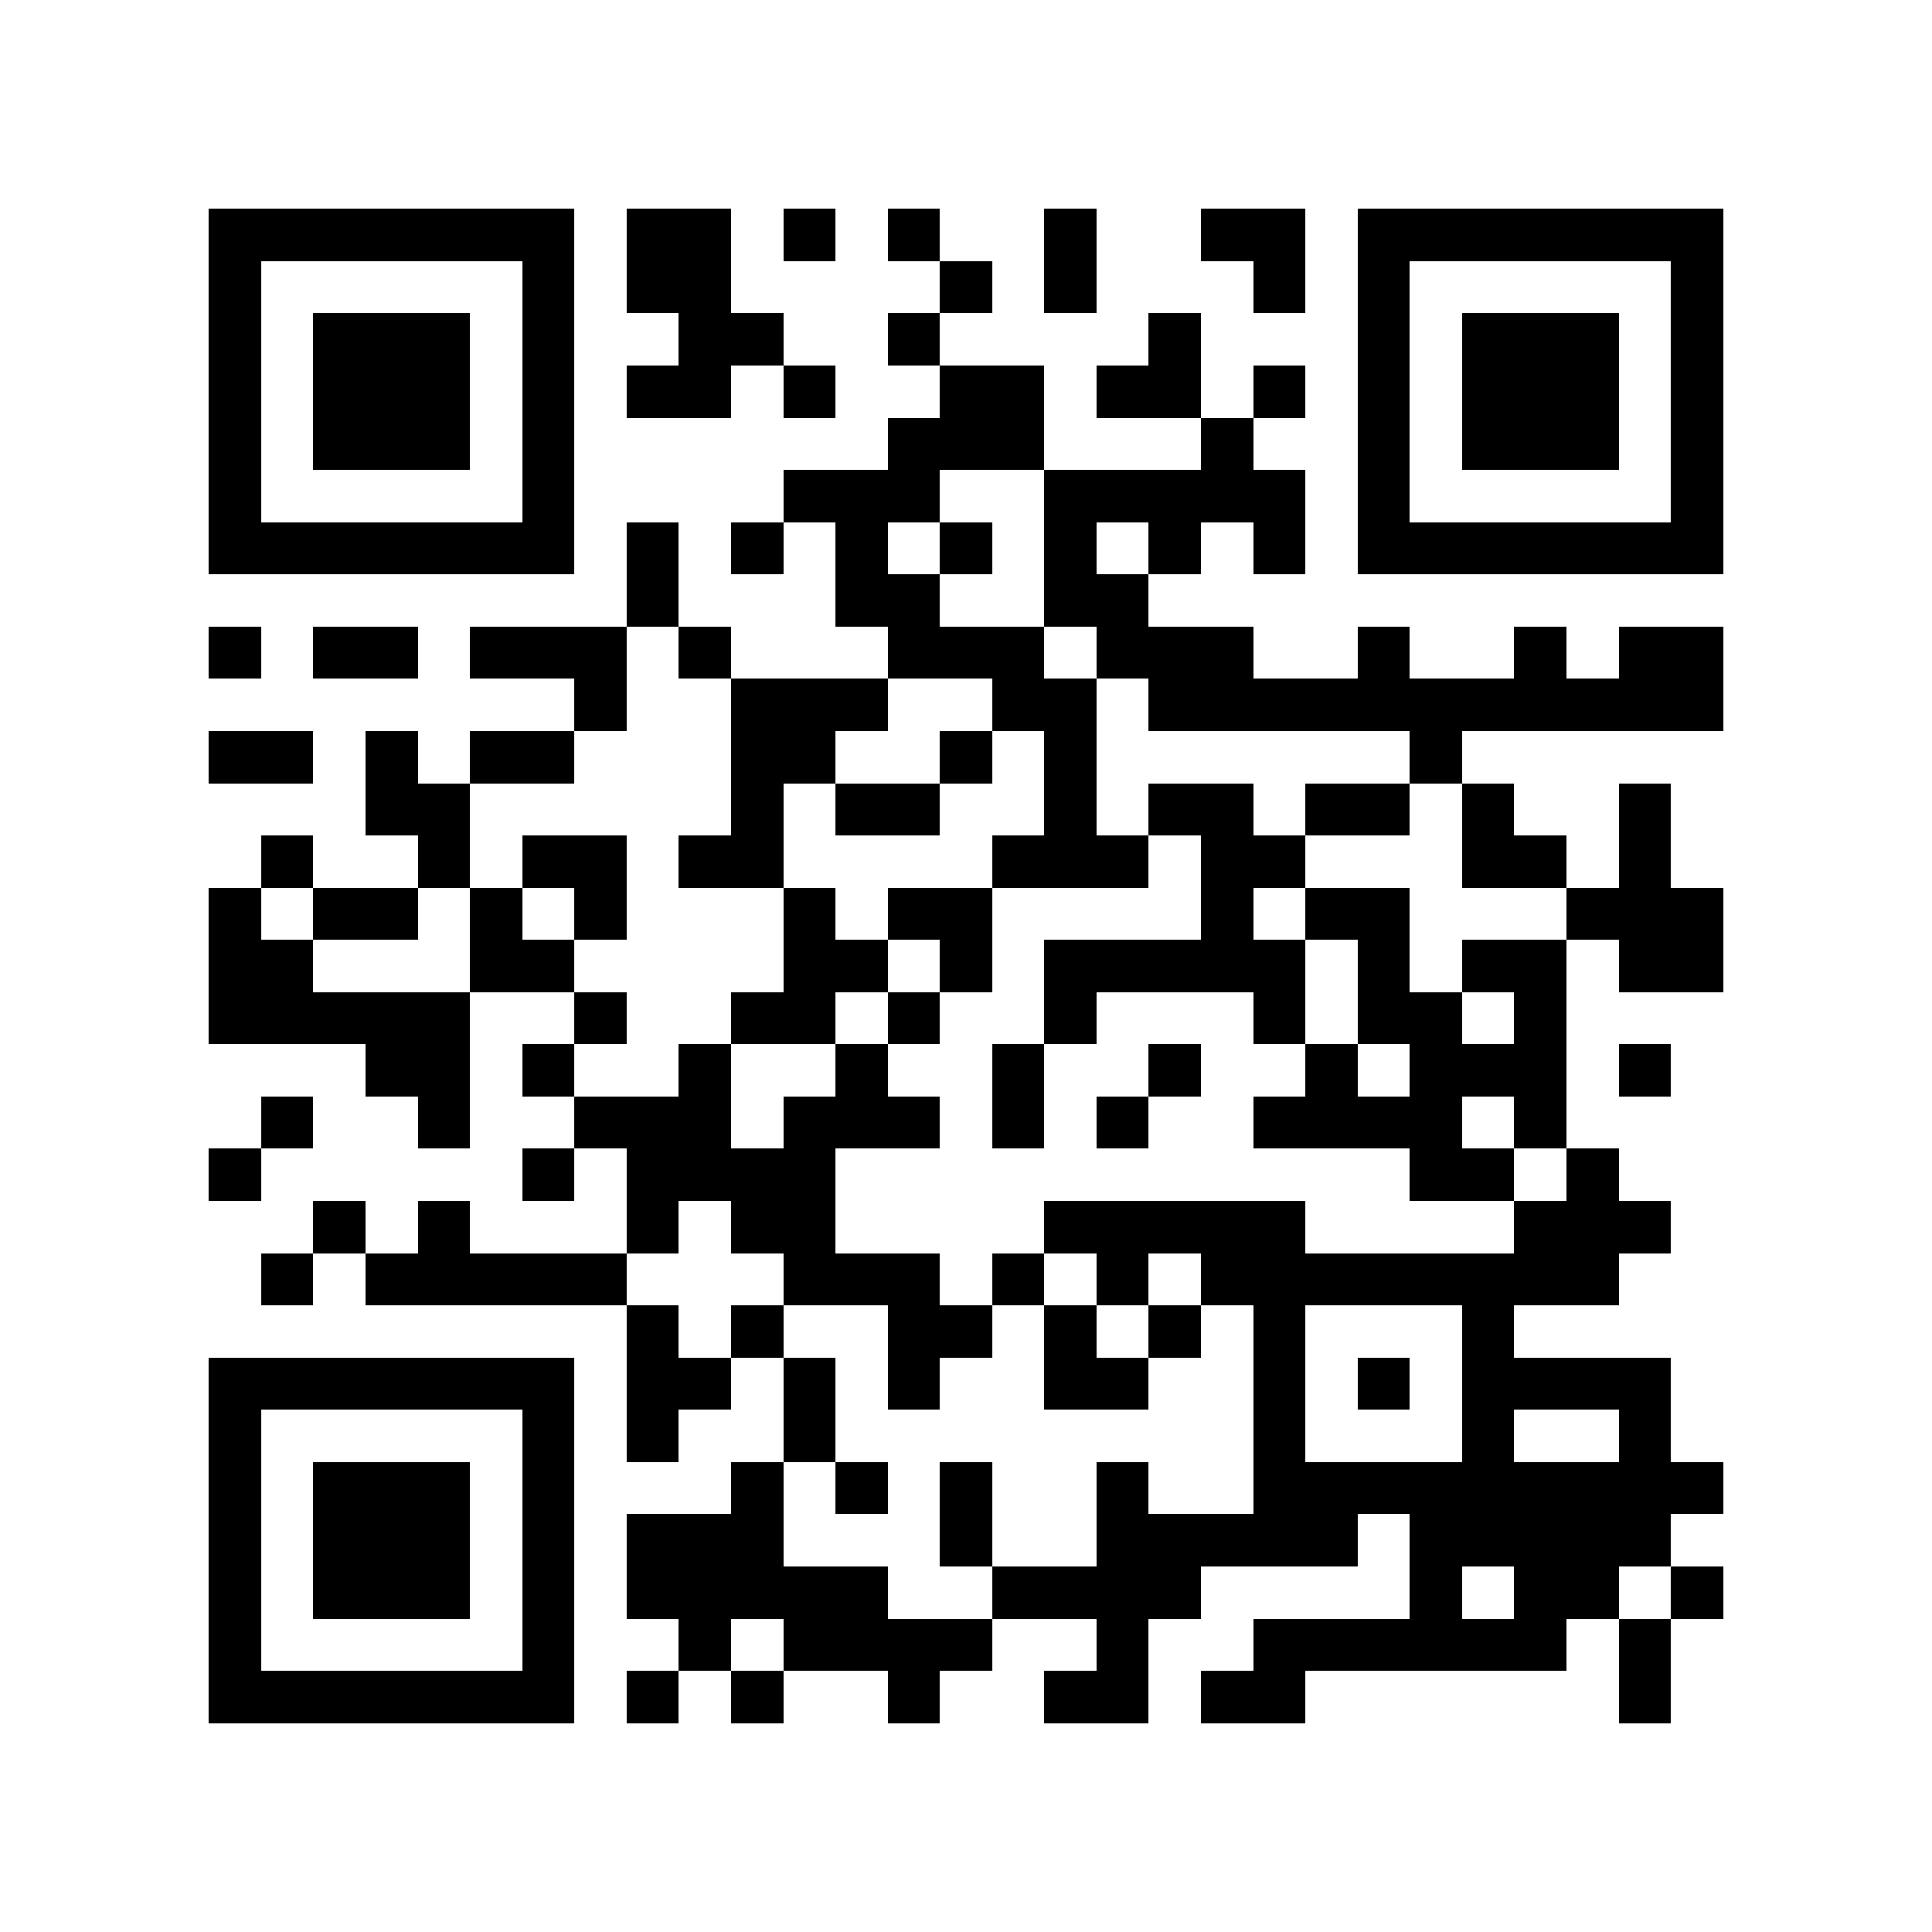 <?xml version="1.0" encoding="utf-8"?><!DOCTYPE svg PUBLIC "-//W3C//DTD SVG 1.1//EN" "http://www.w3.org/Graphics/SVG/1.1/DTD/svg11.dtd"><svg xmlns="http://www.w3.org/2000/svg" viewBox="0 0 37 37" shape-rendering="crispEdges"><path fill="#ffffff" d="M0 0h37v37H0z"/><path stroke="#000000" d="M4 4.5h7m1 0h2m1 0h1m1 0h1m2 0h1m2 0h2m1 0h7M4 5.5h1m5 0h1m1 0h2m4 0h1m1 0h1m3 0h1m1 0h1m5 0h1M4 6.5h1m1 0h3m1 0h1m2 0h2m2 0h1m4 0h1m3 0h1m1 0h3m1 0h1M4 7.5h1m1 0h3m1 0h1m1 0h2m1 0h1m2 0h2m1 0h2m1 0h1m1 0h1m1 0h3m1 0h1M4 8.5h1m1 0h3m1 0h1m6 0h3m3 0h1m2 0h1m1 0h3m1 0h1M4 9.5h1m5 0h1m4 0h3m2 0h5m1 0h1m5 0h1M4 10.5h7m1 0h1m1 0h1m1 0h1m1 0h1m1 0h1m1 0h1m1 0h1m1 0h7M12 11.5h1m3 0h2m2 0h2M4 12.5h1m1 0h2m1 0h3m1 0h1m3 0h3m1 0h3m2 0h1m2 0h1m1 0h2M11 13.5h1m2 0h3m2 0h2m1 0h11M4 14.5h2m1 0h1m1 0h2m3 0h2m2 0h1m1 0h1m6 0h1M7 15.5h2m5 0h1m1 0h2m2 0h1m1 0h2m1 0h2m1 0h1m2 0h1M5 16.5h1m2 0h1m1 0h2m1 0h2m4 0h3m1 0h2m3 0h2m1 0h1M4 17.5h1m1 0h2m1 0h1m1 0h1m3 0h1m1 0h2m4 0h1m1 0h2m3 0h3M4 18.5h2m3 0h2m4 0h2m1 0h1m1 0h5m1 0h1m1 0h2m1 0h2M4 19.5h5m2 0h1m2 0h2m1 0h1m2 0h1m3 0h1m1 0h2m1 0h1M7 20.5h2m1 0h1m2 0h1m2 0h1m2 0h1m2 0h1m2 0h1m1 0h3m1 0h1M5 21.5h1m2 0h1m2 0h3m1 0h3m1 0h1m1 0h1m2 0h4m1 0h1M4 22.5h1m5 0h1m1 0h4m11 0h2m1 0h1M6 23.5h1m1 0h1m3 0h1m1 0h2m4 0h5m4 0h3M5 24.5h1m1 0h5m3 0h3m1 0h1m1 0h1m1 0h8M12 25.5h1m1 0h1m2 0h2m1 0h1m1 0h1m1 0h1m3 0h1M4 26.5h7m1 0h2m1 0h1m1 0h1m2 0h2m2 0h1m1 0h1m1 0h4M4 27.5h1m5 0h1m1 0h1m2 0h1m8 0h1m3 0h1m2 0h1M4 28.5h1m1 0h3m1 0h1m3 0h1m1 0h1m1 0h1m2 0h1m2 0h9M4 29.5h1m1 0h3m1 0h1m1 0h3m3 0h1m2 0h5m1 0h5M4 30.5h1m1 0h3m1 0h1m1 0h5m2 0h4m4 0h1m1 0h2m1 0h1M4 31.5h1m5 0h1m2 0h1m1 0h4m2 0h1m2 0h6m1 0h1M4 32.5h7m1 0h1m1 0h1m2 0h1m2 0h2m1 0h2m6 0h1"/></svg>
